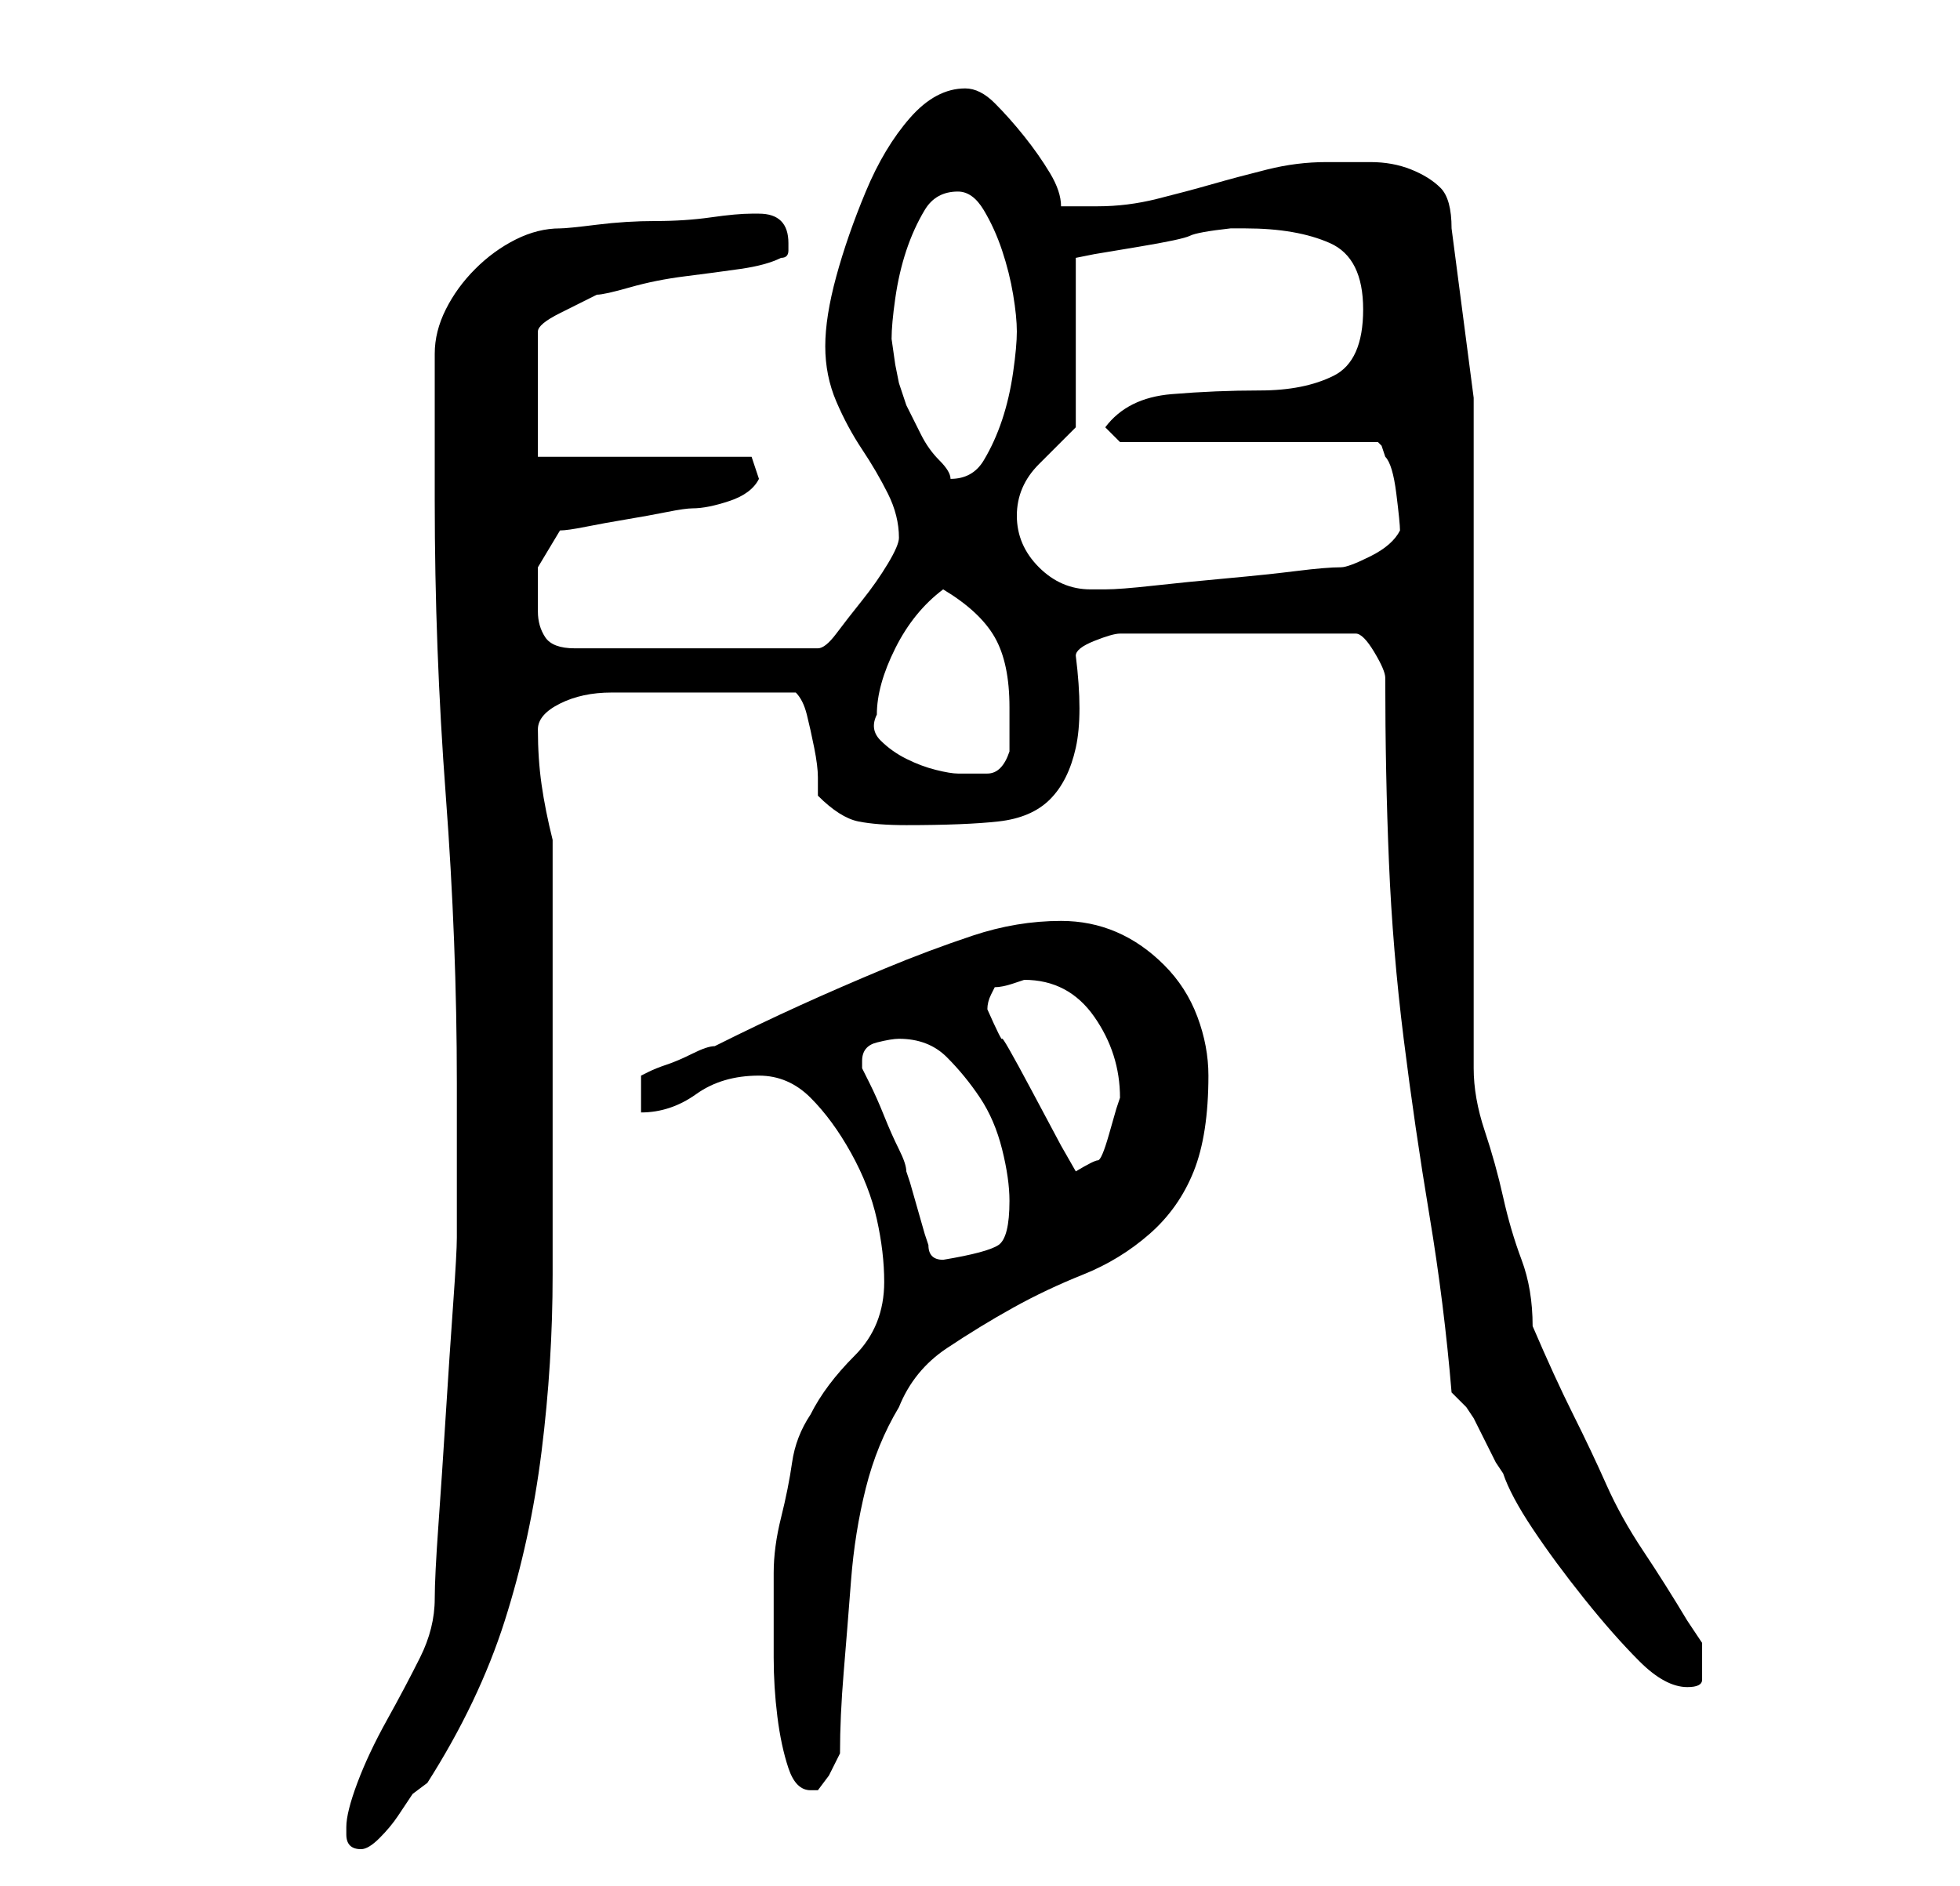 <?xml version="1.0" standalone="no"?>
<!DOCTYPE svg PUBLIC "-//W3C//DTD SVG 1.1//EN" "http://www.w3.org/Graphics/SVG/1.1/DTD/svg11.dtd" >
<svg xmlns="http://www.w3.org/2000/svg" xmlns:xlink="http://www.w3.org/1999/xlink" version="1.1" viewBox="-10 0 266 256">
   <path fill="currentColor"
d="M37 248v1q0 1 0.5 1.5t1.5 0.5t2.5 -1.5t2.5 -3l2 -3t2 -1.5q7 -11 10.5 -22t5 -23t1.5 -24v-24v-7v-10.5v-10.5v-7q-1 -4 -1.5 -7.5t-0.5 -7.5q0 -2 3 -3.5t7 -1.5h8h6h11q1 1 1.5 3t1 4.5t0.5 4v2.5q3 3 5.5 3.5t6.5 0.5q8 0 12.5 -0.5t7 -3t3.5 -7t0 -12.5
q0 -1 2.5 -2t3.5 -1h32q1 0 2.5 2.5t1.5 3.5q0 13 0.5 25t2 24t3.5 24t3 24l1.5 1.5l0.5 0.5l1 1.5t1.5 3t1.5 3l1 1.5q1 3 4 7.5t7 9.5t7.5 8.5t6.5 3.5q2 0 2 -1v-2v-3t-2 -3q-3 -5 -6 -9.5t-5 -9t-4.5 -9.5t-5.5 -12q0 -5 -1.5 -9t-2.5 -8.5t-2.5 -9t-1.5 -8.5v-91
l-3 -23q0 -4 -1.5 -5.5t-4 -2.5t-5.5 -1h-6q-4 0 -8 1t-7.5 2t-7.5 2t-8 1h-2.5h-2.5q0 -2 -1.5 -4.5t-3.5 -5t-4 -4.5t-4 -2q-4 0 -7.5 4t-6 10t-4 11.5t-1.5 9.5t1.5 7.5t3.5 6.5t3.5 6t1.5 6q0 1 -1.5 3.5t-3.5 5t-3.5 4.5t-2.5 2h-33q-3 0 -4 -1.5t-1 -3.5v-6t3 -5
q1 0 3.5 -0.5t5.5 -1t5.5 -1t3.5 -0.5q2 0 5 -1t4 -3l-1 -3h-29v-17q0 -1 3 -2.5l5 -2.5q1 0 4.5 -1t7.5 -1.5t7.5 -1t5.5 -1.5q1 0 1 -1v-1q0 -2 -1 -3t-3 -1h-1q-2 0 -5.5 0.5t-7.5 0.5t-8 0.5t-5 0.5q-3 0 -6 1.5t-5.5 4t-4 5.5t-1.5 6v20q0 20 1.5 40t1.5 39v6v6v5.5
v3.5q0 2 -0.5 9t-1 15t-1 15t-0.5 10q0 4 -2 8t-4.5 8.5t-4 8.5t-1.5 6zM95 220v5q0 4 0.5 8t1.5 7t3 3h0.5h0.5l1.5 -2t1.5 -3q0 -5 0.5 -11t1 -12.5t2 -12.5t4.5 -11q2 -5 6.5 -8t9 -5.5t9.5 -4.5t9 -5.5t6 -8.5t2 -13q0 -4 -1.5 -8t-4.5 -7t-6.5 -4.5t-7.5 -1.5
q-6 0 -12 2t-12 4.5t-11.5 5t-11.5 5.5q-1 0 -3 1t-3.5 1.5t-2.5 1l-1 0.5v5q4 0 7.5 -2.5t8.5 -2.5q4 0 7 3t5.5 7.5t3.5 9t1 8.5q0 3 -1 5.5t-3 4.5t-3.5 4t-2.5 4q-2 3 -2.5 6.5t-1.5 7.5t-1 7.5v6.5zM107 144q0 -2 2 -2.5t3 -0.5q4 0 6.5 2.5t4.5 5.5t3 7t1 7
q0 5 -1.5 6t-7.5 2q-1 0 -1.5 -0.5t-0.5 -1.5l-0.5 -1.5t-1 -3.5t-1 -3.5l-0.5 -1.5q0 -1 -1 -3t-2 -4.5t-2 -4.5l-1 -2v-1zM124 137q0 -1 0.5 -2l0.5 -1q1 0 2.5 -0.5l1.5 -0.5q6 0 9.5 5t3.5 11l-0.5 1.5t-1 3.5t-1.5 3.5t-3 1.5l-2 -3.5t-4 -7.5t-4 -7t-2 -4zM109 97
q0 -4 2.5 -9t6.5 -8q5 3 7 6.5t2 9.5v3v3q-1 3 -3 3h-4q-1 0 -3 -0.5t-4 -1.5t-3.5 -2.5t-0.5 -3.5zM128 70q0 -4 3 -7l5 -5v-23l2.5 -0.5t6 -1t7 -1.5t5.5 -1h2q7 0 11.5 2t4.5 9t-4 9t-10 2t-12 0.5t-9 4.5l2 2h35l0.5 0.5t0.5 1.5q1 1 1.5 5t0.5 5q-1 2 -4 3.5t-4 1.5
q-2 0 -6 0.5t-9.5 1t-10 1t-6.5 0.5h-2q-4 0 -7 -3t-3 -7zM111 46q0 -2 0.5 -5.5t1.5 -6.5t2.5 -5.5t4.5 -2.5q2 0 3.5 2.5t2.5 5.5t1.5 6t0.5 5t-0.5 5.5t-1.5 6.5t-2.5 5.5t-4.5 2.5q0 -1 -1.5 -2.5t-2.5 -3.5l-2 -4t-1 -3l-0.5 -2.5t-0.5 -3.5z" />
</svg>
